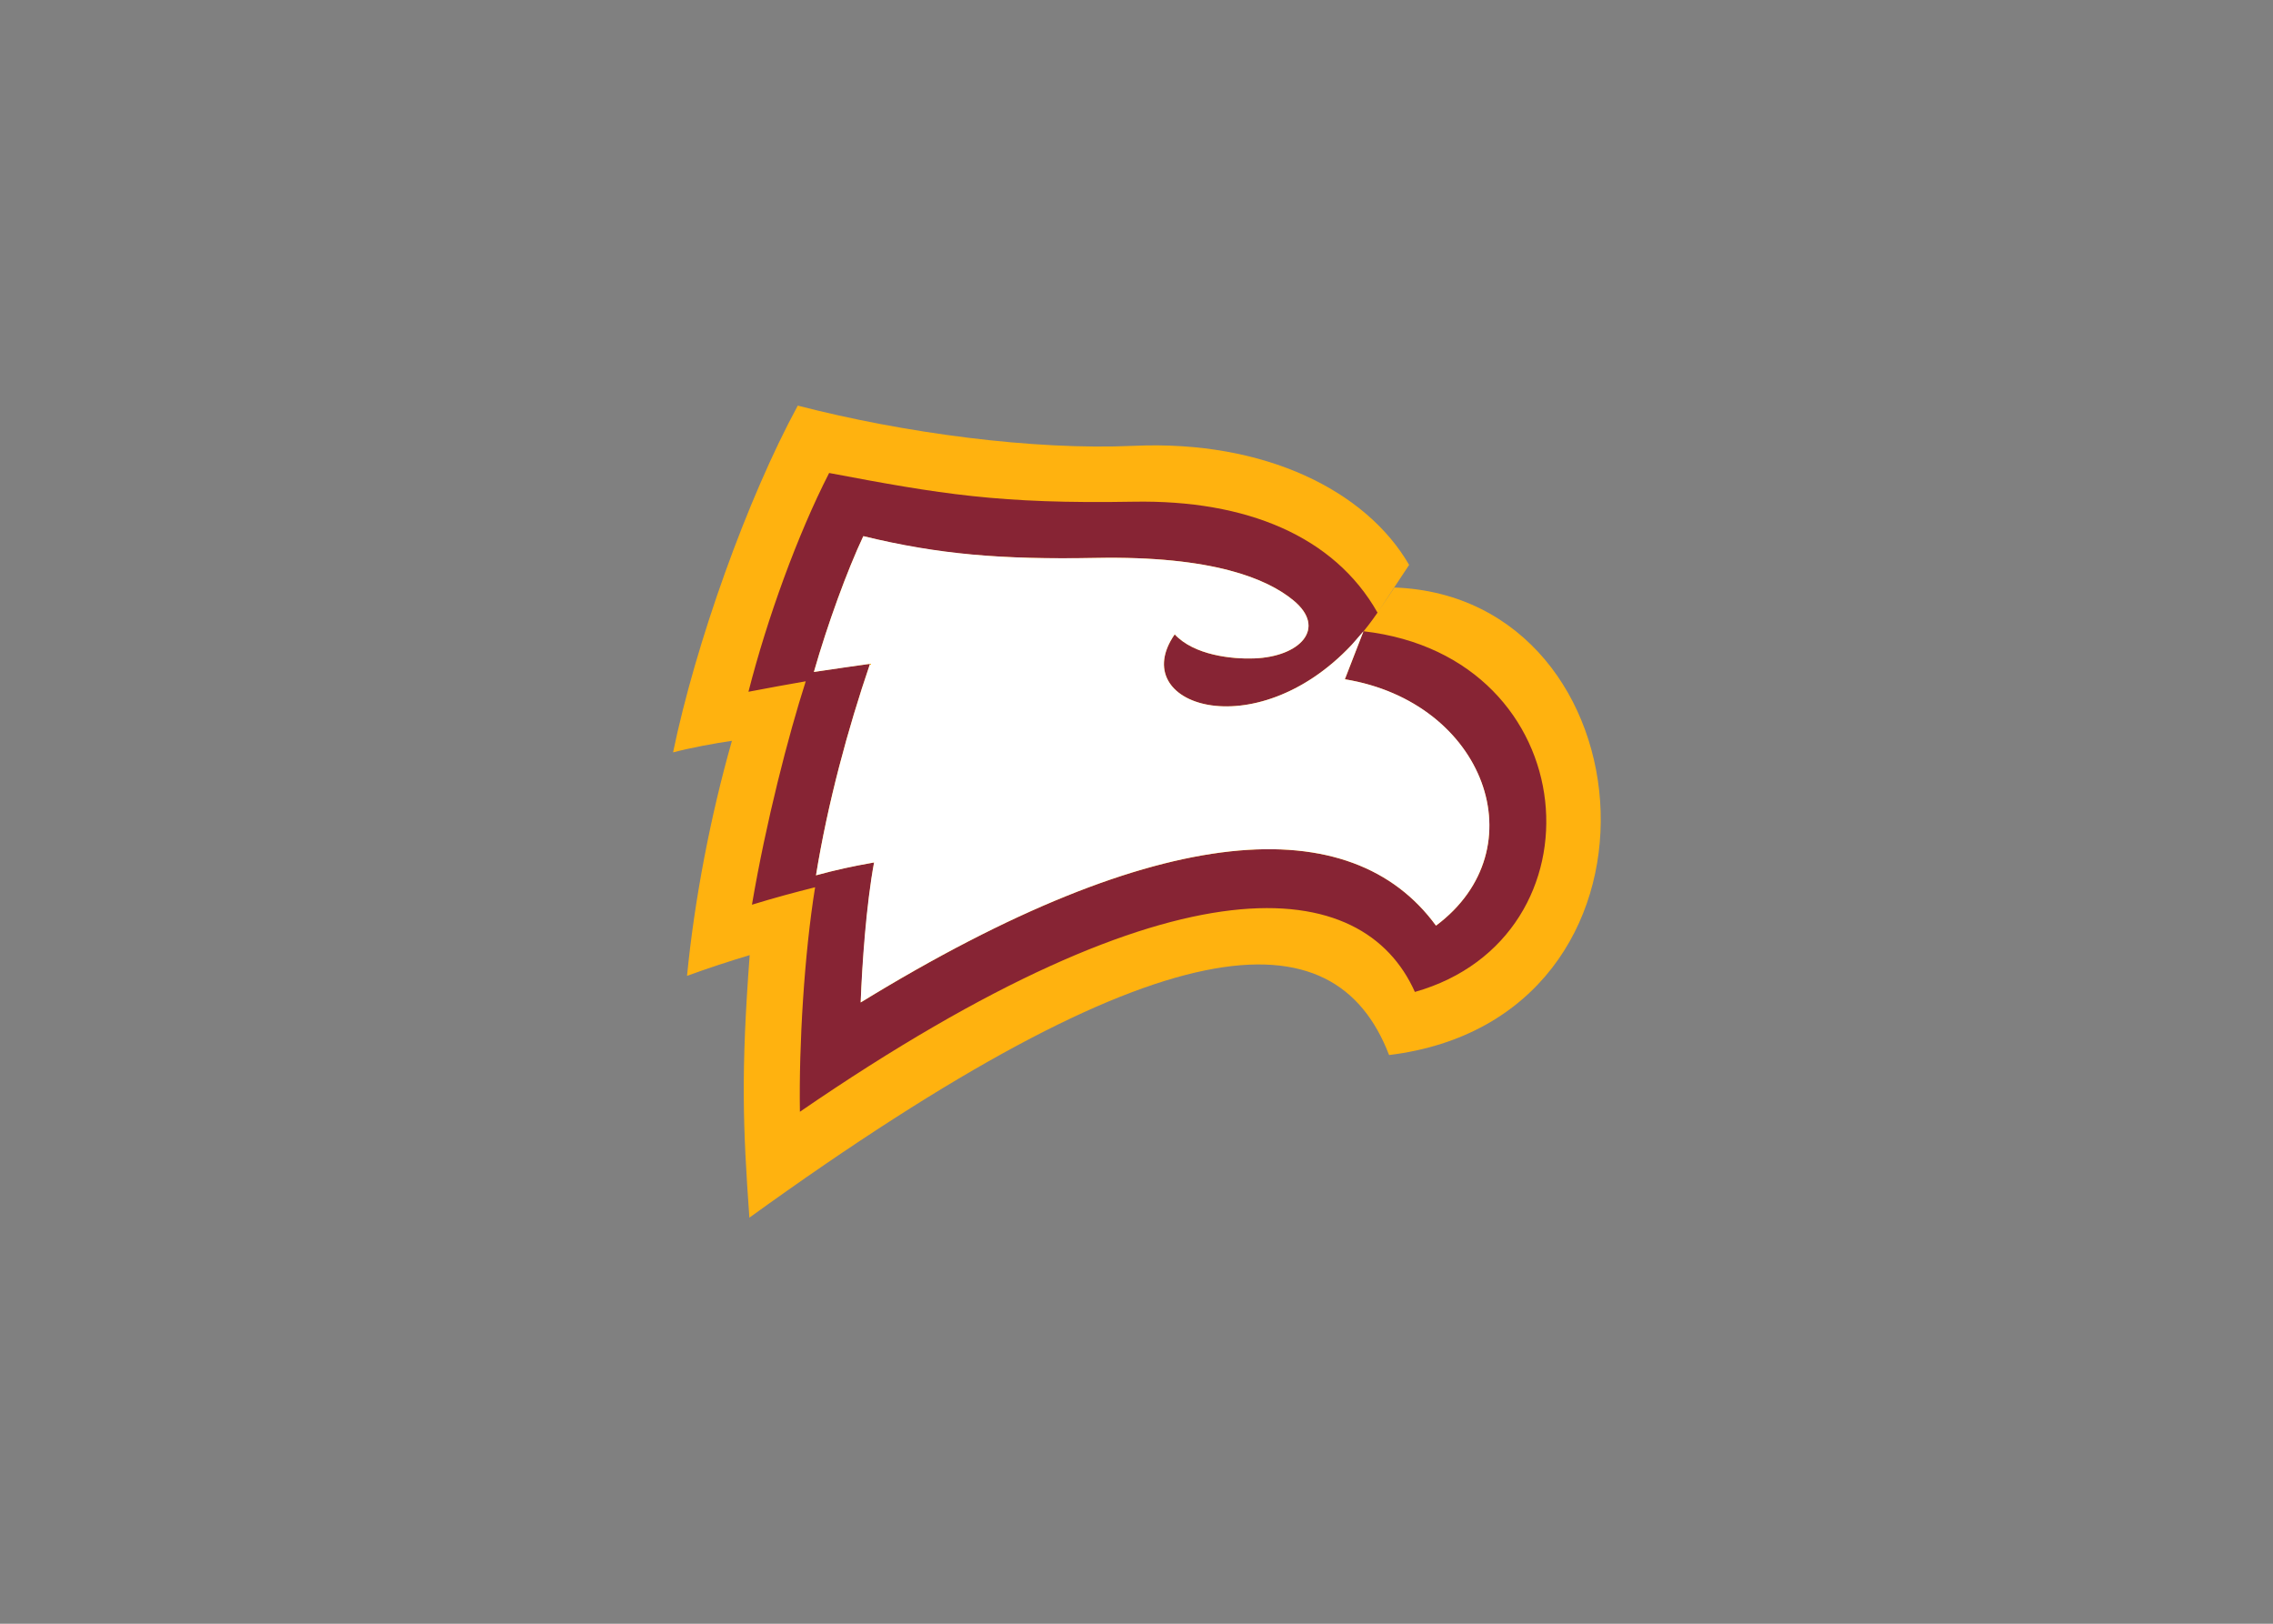 <svg clip-rule="evenodd" fill-rule="evenodd" stroke-linejoin="round" stroke-miterlimit="1.414" viewBox="0 0 560 400" xmlns="http://www.w3.org/2000/svg"><rect x="0" y="0" width="560" height="400" fill="#808080" stroke="none"/><g fill-rule="nonzero" transform="matrix(1.152 0 0 -1.152 -203.339 463.372)"><path d="m320.45 241.34c3.58.954 8.976 1.96 12.592 2.475-4.544-15.945-7.992-33.792-9.602-50.265 4.367 1.603 9.018 3.124 13.401 4.439-1.905-25.259-1.446-36.696-.066-56.143 88.984 64.289 125.15 65.089 136.81 34.775 63.692 7.779 56.566 97.92 1.151 99.979l-3.619-5.37 6.753 10.202c-9.11 15.758-30.723 26.74-58.919 25.462-21.485-.97-49.144 2.731-71.825 8.599-10.805-19.905-21.843-50.819-26.671-74.153" fill="#ffb20f"/><path d="m353.83 301.09c-6.753-13.188-13.254-31.107-17.253-46.783 4.452.842 8.133 1.528 12.251 2.239-3.75-11.693-8.5-30.107-11.503-47.777 5.029 1.537 8.881 2.567 13.506 3.734-2.327-14.378-3.478-33.825-3.249-48.009 81.627 56.051 120.49 50.288 131.52 25.622 41.158 11.67 36.788 71.609-10.989 77.13l-3.986-10.274c29.891-4.921 41.499-36.257 19.492-52.681-18.007 24.636-58.467 23.167-123.04-16.424.334 7.969 1.256 21.01 2.865 29.933-5.058-.859-7.989-1.544-12.418-2.747 2.502 15.431 6.803 31.29 11.552 45.226-3.445-.439-7.756-1.069-12.005-1.741 2.924 10.225 7.121 21.718 10.572 29.042 15.404-3.891 29.432-5.042 49.698-4.658 25.183.478 36.749-4.521 42.272-9.071 7.252-5.97 1.41-12.077-8.421-12.418-4.754-.167-12.818.685-16.958 5.147-11.438-16.473 22.42-26.026 43.374 4.648-9.258 16.352-28.061 24.144-52.166 23.721-28.829-.508-41.361 1.659-65.118 6.14z" fill="#872434"/><path d="m468.11 267.25-3.986-10.274c29.92-4.855 41.499-36.257 19.492-52.681-18.007 24.636-58.467 23.167-123.04-16.424.278 8.028 1.196 21.069 2.865 29.933-5.058-.915-7.933-1.544-12.418-2.747 2.501 15.431 6.802 31.29 11.552 45.226-3.331-.498-7.986-1.128-12.005-1.741 2.924 10.225 7.12 21.718 10.572 29.042 16.093-3.891 29.432-5.042 49.698-4.658 25.183.479 36.749-4.521 42.272-9.071 7.251-5.969 1.41-12.077-8.422-12.418-4.753-.167-12.818.685-16.958 5.147-10.471-15.083 17.027-24.364 37.827-2.278l2.547 2.943" fill="#fff"/></g></svg>